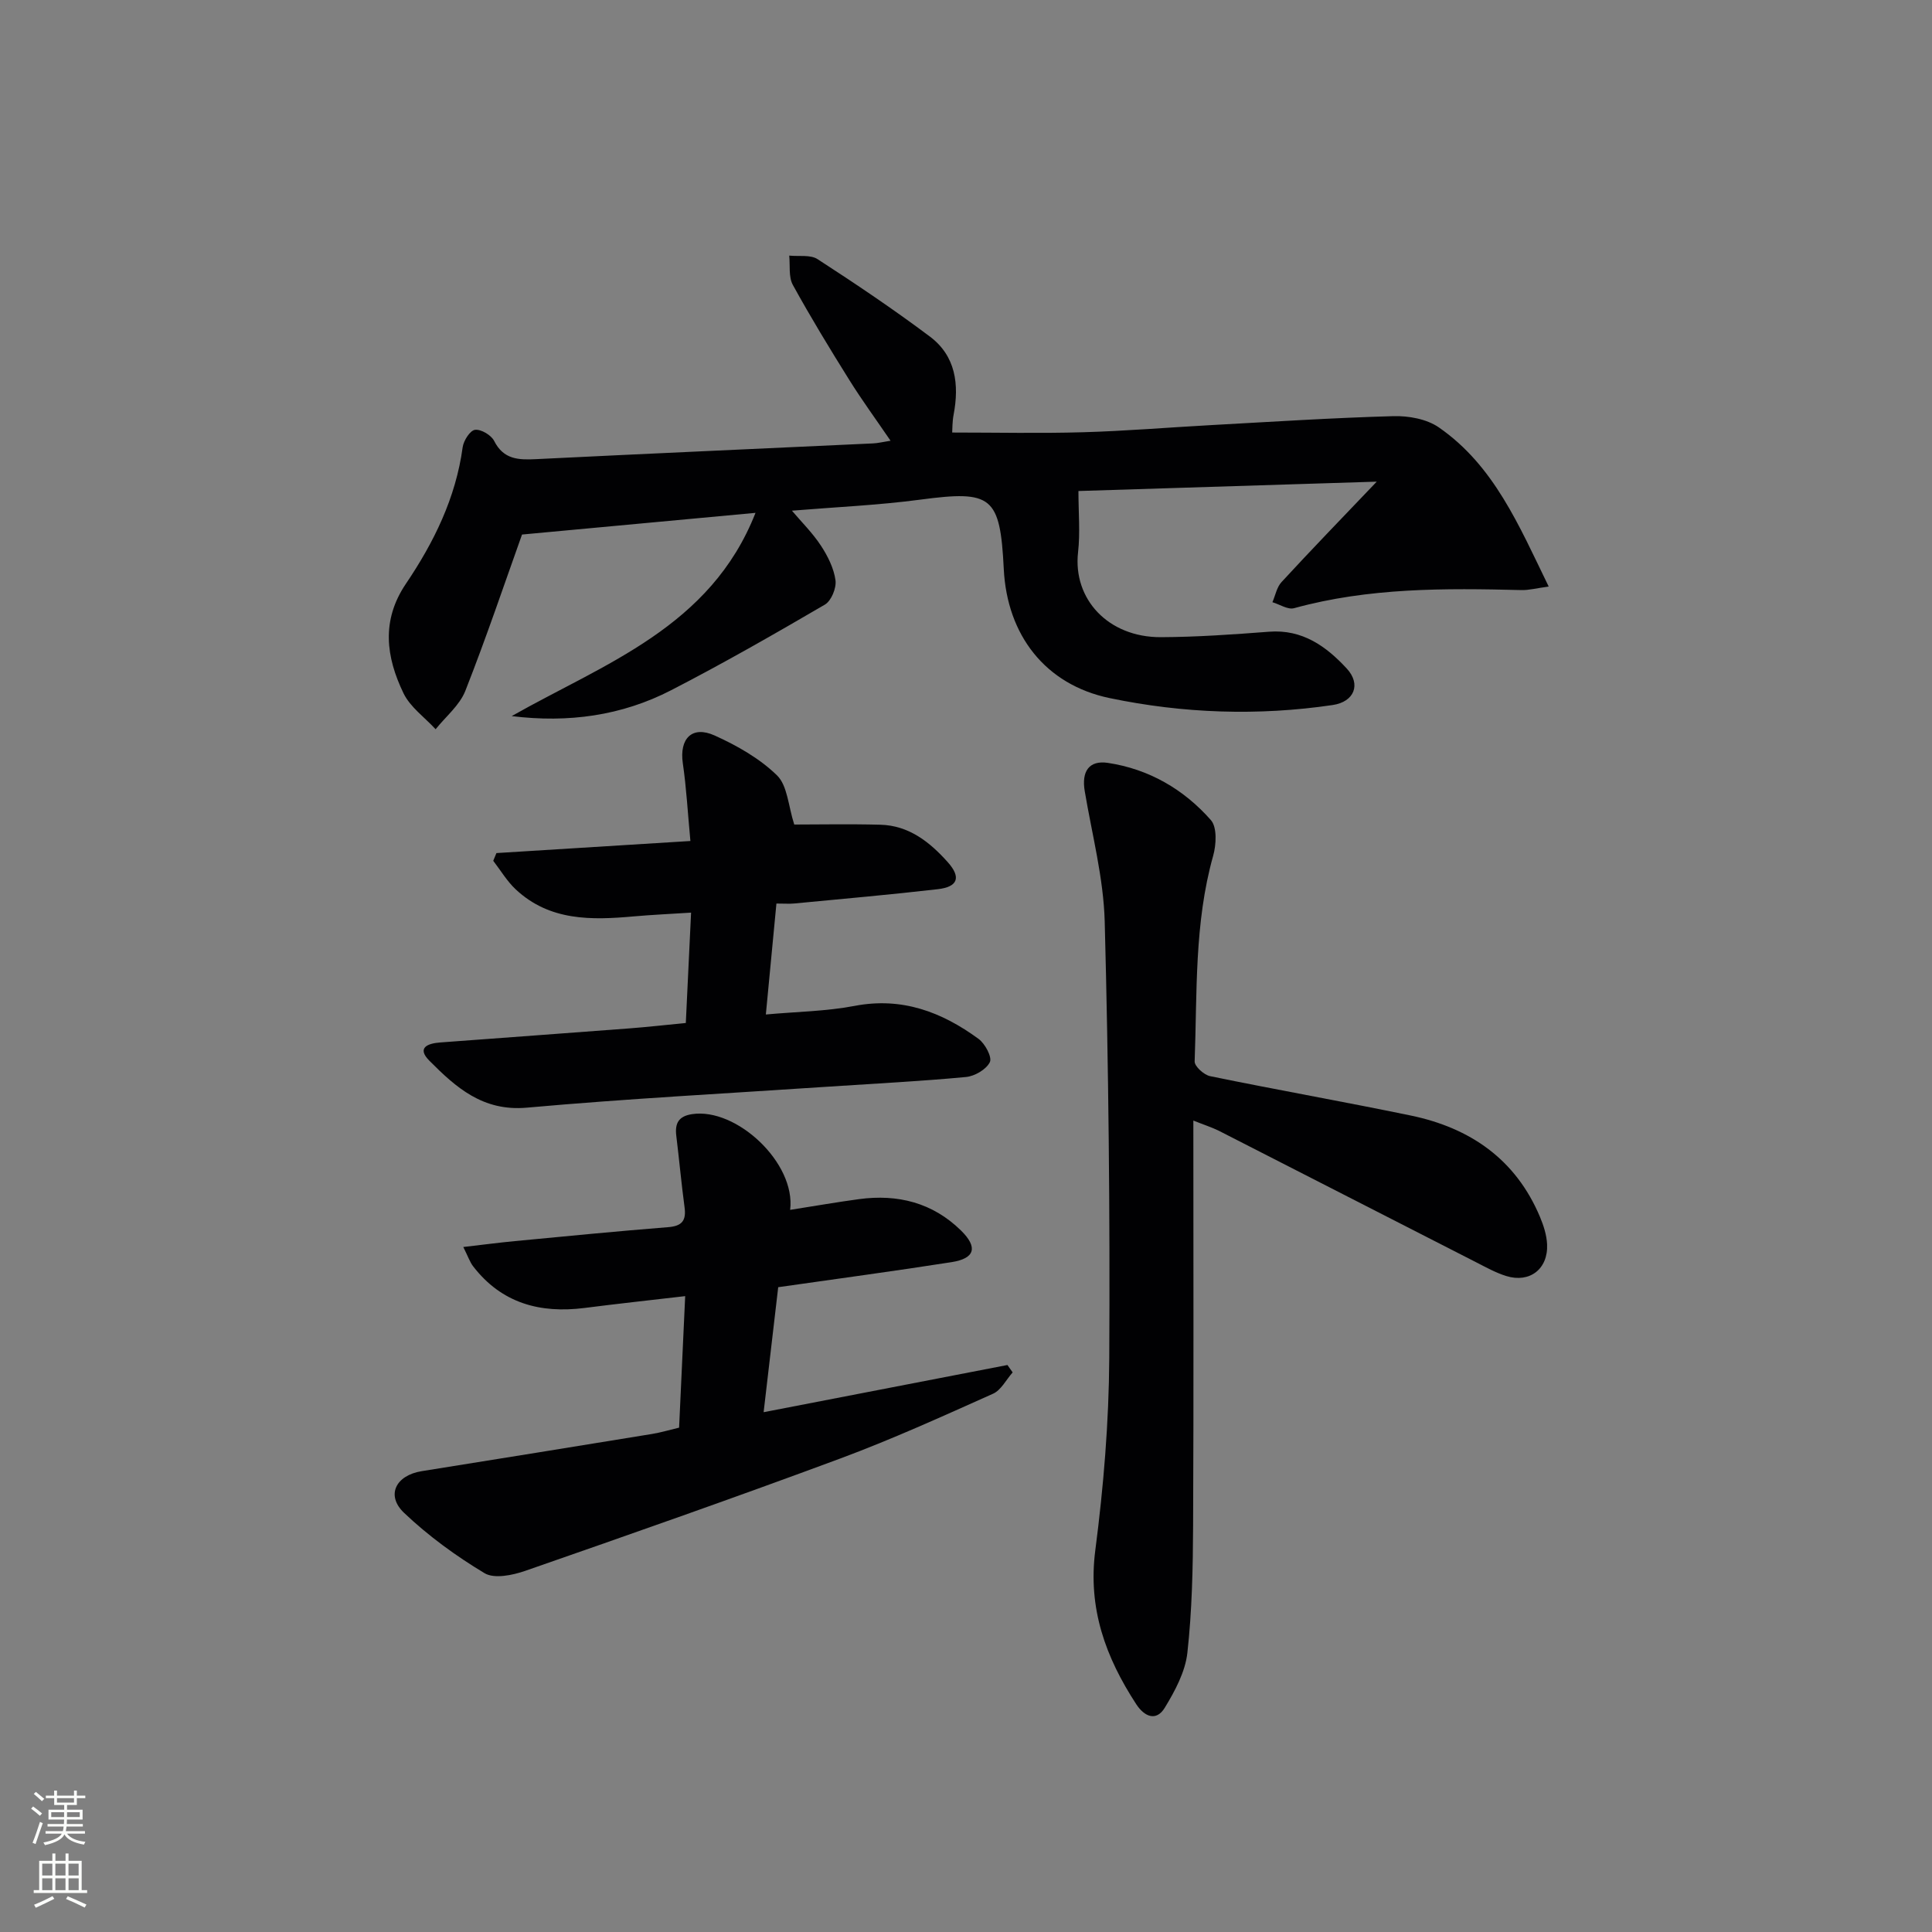 <svg enable-background="new 0 0 400 400" viewBox="0 0 400 400" xmlns="http://www.w3.org/2000/svg"><rect x="0" y="0" width="400" height="400" fill="#808080" stroke="none"/><g fill="#010103"><path d="m285.04 99.72c-21.66.68-42.25 1.33-61.76 1.94 0 4.5.38 8.64-.08 12.69-1.09 9.69 6.24 17.61 17.14 17.57 7.48-.03 14.96-.56 22.42-1.13 6.89-.53 11.81 3.02 16.06 7.61 3.04 3.28 1.57 6.91-2.91 7.57-15.45 2.28-30.93 1.74-46.14-1.43-13.41-2.79-21.27-13.1-21.95-26.73-.75-15.1-2.46-16.33-17.24-14.37-8.71 1.16-17.53 1.54-26.62 2.29 1.98 2.34 4.28 4.61 6.01 7.25 1.41 2.15 2.67 4.67 3.01 7.16.22 1.6-.87 4.26-2.2 5.04-10.48 6.12-21.03 12.16-31.82 17.72-10.23 5.28-21.3 6.81-33.02 5.36 19.21-10.89 41.18-18.39 50.48-42.08-16.35 1.52-32.19 2.99-48.34 4.49-3.58 10.01-7.38 21.3-11.74 32.37-1.18 2.99-4.05 5.31-6.15 7.94-2.27-2.47-5.27-4.58-6.66-7.47-3.59-7.46-4.65-15.01.51-22.65 5.79-8.57 10.33-17.78 11.75-28.27.19-1.37 1.54-3.48 2.56-3.6 1.25-.15 3.35 1.09 3.96 2.3 1.95 3.87 5.05 3.95 8.7 3.77 23.26-1.15 46.52-2.17 69.78-3.26.96-.04 1.91-.29 3.59-.55-3.06-4.48-5.94-8.42-8.52-12.55-4.05-6.48-8.03-13.02-11.71-19.71-.91-1.66-.54-4.03-.75-6.07 1.98.21 4.37-.23 5.86.73 7.9 5.12 15.73 10.38 23.26 16.03 5.35 4.01 6.11 9.91 4.91 16.2-.27 1.41-.24 2.89-.29 3.67 9.25 0 18.19.2 27.11-.06 8.8-.25 17.58-.99 26.37-1.47 12.62-.69 25.23-1.51 37.86-1.86 3.15-.09 6.91.59 9.42 2.33 11.41 7.91 16.55 20.23 22.74 32.95-2.54.34-4.1.77-5.66.73-15.82-.4-31.59-.51-47.06 3.75-1.28.35-2.98-.79-4.48-1.24.61-1.4.9-3.1 1.88-4.16 6.1-6.62 12.33-13.06 19.72-20.8z"/><path d="m247.07 232c0 28.54.08 56.19-.05 83.83-.04 8.81-.22 17.66-1.19 26.39-.44 3.92-2.56 7.87-4.67 11.34-1.78 2.93-4.24 1.85-5.92-.73-6.31-9.68-10.04-19.8-8.47-31.86 1.71-13.15 2.81-26.48 2.89-39.74.17-30.13-.15-60.28-.94-90.4-.24-9.05-2.63-18.05-4.14-27.05-.68-4.04.86-6.43 4.82-5.83 8.48 1.28 15.7 5.48 21.3 11.84 1.31 1.49 1.12 5.09.47 7.4-3.93 13.97-3.3 28.32-3.83 42.56-.04 1.02 1.93 2.8 3.21 3.06 13.82 2.84 27.73 5.29 41.54 8.15 12.28 2.55 21.71 9.04 26.73 20.95.76 1.81 1.4 3.79 1.49 5.72.23 5.1-3.6 8.06-8.45 6.56-2.19-.68-4.24-1.83-6.3-2.88-17.76-9.06-35.5-18.16-53.26-27.22-1.46-.71-3.03-1.21-5.23-2.09z"/><path d="m163.59 250.49c5.1-.8 9.66-1.6 14.25-2.22 8.02-1.09 15.26.73 21.13 6.5 3.54 3.48 2.88 5.78-1.94 6.54-11.79 1.85-23.62 3.43-35.91 5.19-.97 8.29-1.94 16.62-3.02 25.88 17.23-3.33 33.85-6.55 50.48-9.77.36.51.72 1.02 1.08 1.53-1.34 1.51-2.39 3.67-4.07 4.42-10.44 4.67-20.88 9.42-31.6 13.4-21.65 8.04-43.44 15.68-65.25 23.27-2.62.91-6.41 1.69-8.42.48-5.93-3.56-11.64-7.72-16.65-12.48-3.83-3.63-1.73-7.78 3.63-8.64 15.9-2.54 31.79-5.11 47.68-7.7 1.79-.29 3.54-.82 5.62-1.31.41-8.95.82-17.82 1.26-27.23-7.4.86-14.13 1.59-20.84 2.45-9.22 1.17-17.17-.98-23.06-8.62-.67-.87-1.03-1.98-2.04-4 3.97-.46 7.3-.9 10.65-1.22 10.59-1.01 21.17-2.05 31.78-2.89 2.88-.23 3.75-1.39 3.38-4.12-.66-4.92-1.11-9.87-1.71-14.79-.32-2.59.47-4.07 3.27-4.49 9.19-1.39 21.51 10.12 20.3 19.82z"/><path d="m102.78 176.62c13.26-.83 26.52-1.65 40.16-2.5-.56-5.93-.83-11.04-1.57-16.09-.74-5.09 1.89-7.88 6.6-5.75 4.63 2.09 9.31 4.75 12.9 8.25 2.18 2.13 2.33 6.34 3.57 10.18 4.97 0 11.4-.13 17.82.04 5.93.15 10.26 3.6 13.98 7.77 2.79 3.14 2.08 5.1-2.1 5.58-9.89 1.14-19.81 2.01-29.72 2.96-.98.09-1.97.01-3.67.01-.72 7.52-1.42 14.86-2.19 22.97 6.33-.58 12.46-.65 18.38-1.78 9.8-1.88 18.05 1.26 25.66 6.83 1.35.99 2.84 3.78 2.34 4.81-.73 1.51-3.13 2.91-4.93 3.08-9.42.89-18.88 1.36-28.32 1.99-20.88 1.4-41.79 2.49-62.62 4.36-9.09.81-14.67-4.18-20.17-9.72-2.68-2.69-.35-3.59 2.25-3.78 13.08-.97 26.17-1.93 39.25-2.92 3.64-.28 7.26-.69 11.59-1.11.35-7.4.7-14.75 1.09-22.85-4.39.28-8.14.45-11.88.78-8.76.79-17.4.97-24.41-5.58-1.82-1.7-3.13-3.94-4.67-5.93.22-.53.44-1.07.66-1.6z"/></g><path d="m6.44 374.46.42-.45c.65.47 1.27.95 1.85 1.44l-.45.49c-.65-.56-1.25-1.06-1.82-1.48m.93 7.33-.63-.26c.55-1.36 1.05-2.8 1.53-4.33.19.1.38.19.59.27-.47 1.29-.96 2.73-1.49 4.32m-.38-10.38.44-.42c.43.34 1.01.82 1.74 1.44l-.49.49c-.53-.51-1.09-1.01-1.69-1.51m2.5.35h1.72v-1.04h.59v1.04h3.52v-1.04h.59v1.04h1.75v.53h-1.75v1.42h-2.03v.97h3.22v2.03h-3.24c0 .35-.01.66-.03.93h3.32v.53h-3.37c-.03.27-.08.58-.15.94h3.96v.53h-3.71c.67.92 1.93 1.48 3.79 1.68-.13.24-.23.44-.29.59-2.13-.38-3.48-1.08-4.04-2.12-.43.97-1.77 1.72-4.03 2.23-.09-.19-.2-.37-.33-.55 2.1-.42 3.37-1.03 3.81-1.83h-3.36v-.53h3.58c.08-.29.13-.61.16-.94h-3.33v-.53h3.39c.02-.27.04-.58.04-.93h-3.23v-2.03h3.25v-.97h-2.07v-1.42h-1.73zm1.12 3.44v1h2.65c.01-.3.02-.44.01-.4v-.25-.35zm1.19-2h3.52v-.91h-3.52zm4.71 2h-2.63v.59c0 .15-.01.28-.01.4h2.64z" fill="#fbfcfa"/><path d="m13.56 383.74h.63v1.52h2.72v6.07h1.13v.6h-11.06v-.6h1.13v-6.07h2.73v-1.52h.63v1.52h2.1v-1.52zm-2.69 8.83.38.56c-1.24.63-2.53 1.25-3.85 1.85-.1-.21-.21-.42-.34-.63 1.37-.55 2.63-1.15 3.81-1.78m-2.13-4.27h2.1v-2.45h-2.1zm0 3.04h2.1v-2.46h-2.1zm2.72-3.04h2.1v-2.45h-2.1zm0 3.04h2.1v-2.46h-2.1zm6.07 3.6c-1.41-.71-2.7-1.3-3.86-1.78l.35-.56c1.45.62 2.75 1.19 3.88 1.72zm-1.25-9.09h-2.1v2.45h2.1zm-2.09 5.49h2.1v-2.46h-2.1z" fill="#fbfcfa"/></svg>